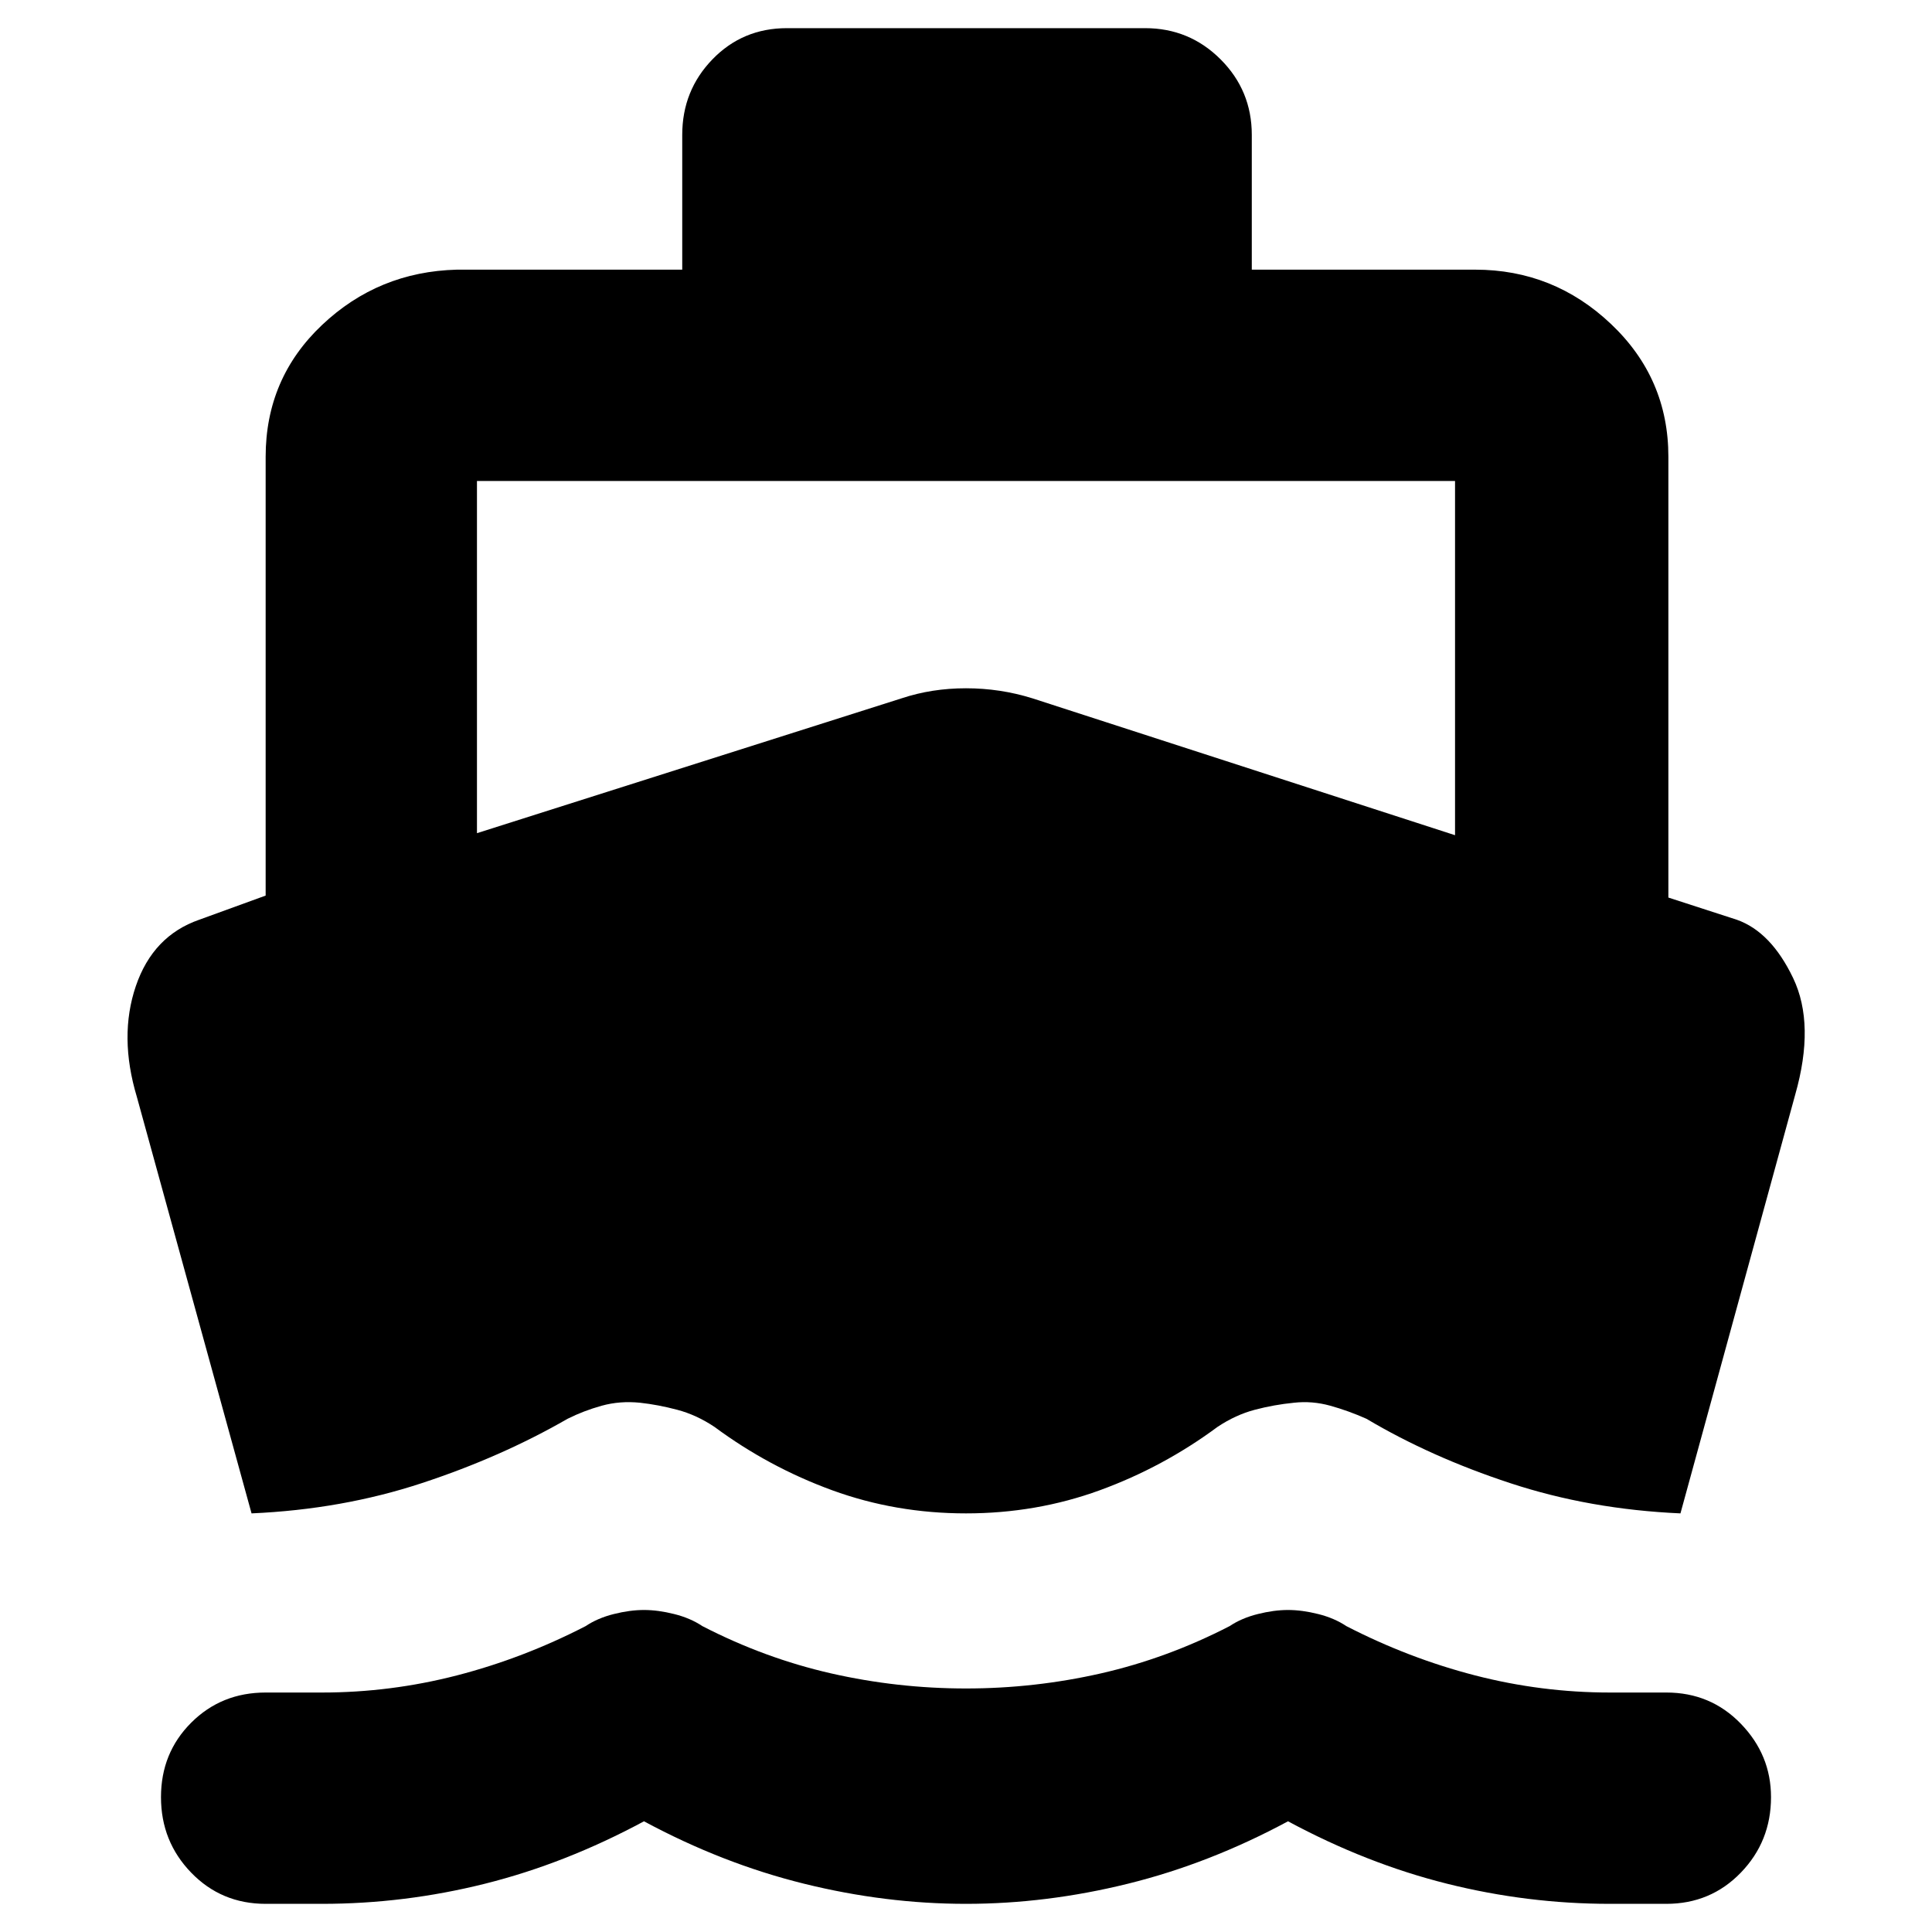 <svg xmlns="http://www.w3.org/2000/svg" height="40" width="40"><path d="M5.208 31.333 2.833 22.708Q2.458 21.458 2.812 20.417Q3.167 19.375 4.125 19.042L5.5 18.542V9.458Q5.5 7.833 6.667 6.729Q7.833 5.625 9.458 5.583H14.125V2.792Q14.125 1.875 14.75 1.229Q15.375 0.583 16.292 0.583H23.708Q24.625 0.583 25.271 1.229Q25.917 1.875 25.917 2.792V5.583H30.542Q32.167 5.583 33.354 6.708Q34.542 7.833 34.542 9.458V18.583L35.958 19.042Q36.667 19.292 37.125 20.25Q37.583 21.208 37.167 22.667L34.792 31.333Q32.917 31.25 31.271 30.708Q29.625 30.167 28.292 29.375Q27.917 29.208 27.542 29.104Q27.167 29 26.792 29.042Q26.375 29.083 25.979 29.188Q25.583 29.292 25.208 29.542Q24.083 30.375 22.771 30.854Q21.458 31.333 20 31.333Q18.542 31.333 17.229 30.854Q15.917 30.375 14.792 29.542Q14.417 29.292 14.021 29.188Q13.625 29.083 13.25 29.042Q12.833 29 12.458 29.104Q12.083 29.208 11.75 29.375Q10.375 30.167 8.729 30.708Q7.083 31.25 5.208 31.333ZM5.5 39.417Q4.583 39.417 3.958 38.771Q3.333 38.125 3.333 37.208Q3.333 36.292 3.958 35.667Q4.583 35.042 5.5 35.042H6.667Q8.083 35.042 9.458 34.688Q10.833 34.333 12.125 33.667Q12.375 33.5 12.708 33.417Q13.042 33.333 13.333 33.333Q13.625 33.333 13.958 33.417Q14.292 33.5 14.542 33.667Q15.833 34.333 17.208 34.646Q18.583 34.958 20 34.958Q21.417 34.958 22.792 34.646Q24.167 34.333 25.458 33.667Q25.708 33.5 26.042 33.417Q26.375 33.333 26.667 33.333Q26.958 33.333 27.292 33.417Q27.625 33.5 27.875 33.667Q29.167 34.333 30.542 34.688Q31.917 35.042 33.333 35.042H34.5Q35.417 35.042 36.042 35.688Q36.667 36.333 36.667 37.208Q36.667 38.125 36.042 38.771Q35.417 39.417 34.5 39.417H33.333Q31.625 39.417 29.958 39Q28.292 38.583 26.667 37.708Q25.042 38.583 23.354 39Q21.667 39.417 20 39.417Q18.333 39.417 16.646 39Q14.958 38.583 13.333 37.708Q11.708 38.583 10.042 39Q8.375 39.417 6.667 39.417ZM9.875 17.25 18.667 14.458Q19.292 14.25 20 14.25Q20.708 14.25 21.375 14.458L30.125 17.292V9.958Q30.125 9.958 30.125 9.958Q30.125 9.958 30.125 9.958H9.875Q9.875 9.958 9.875 9.958Q9.875 9.958 9.875 9.958Z"/></svg>